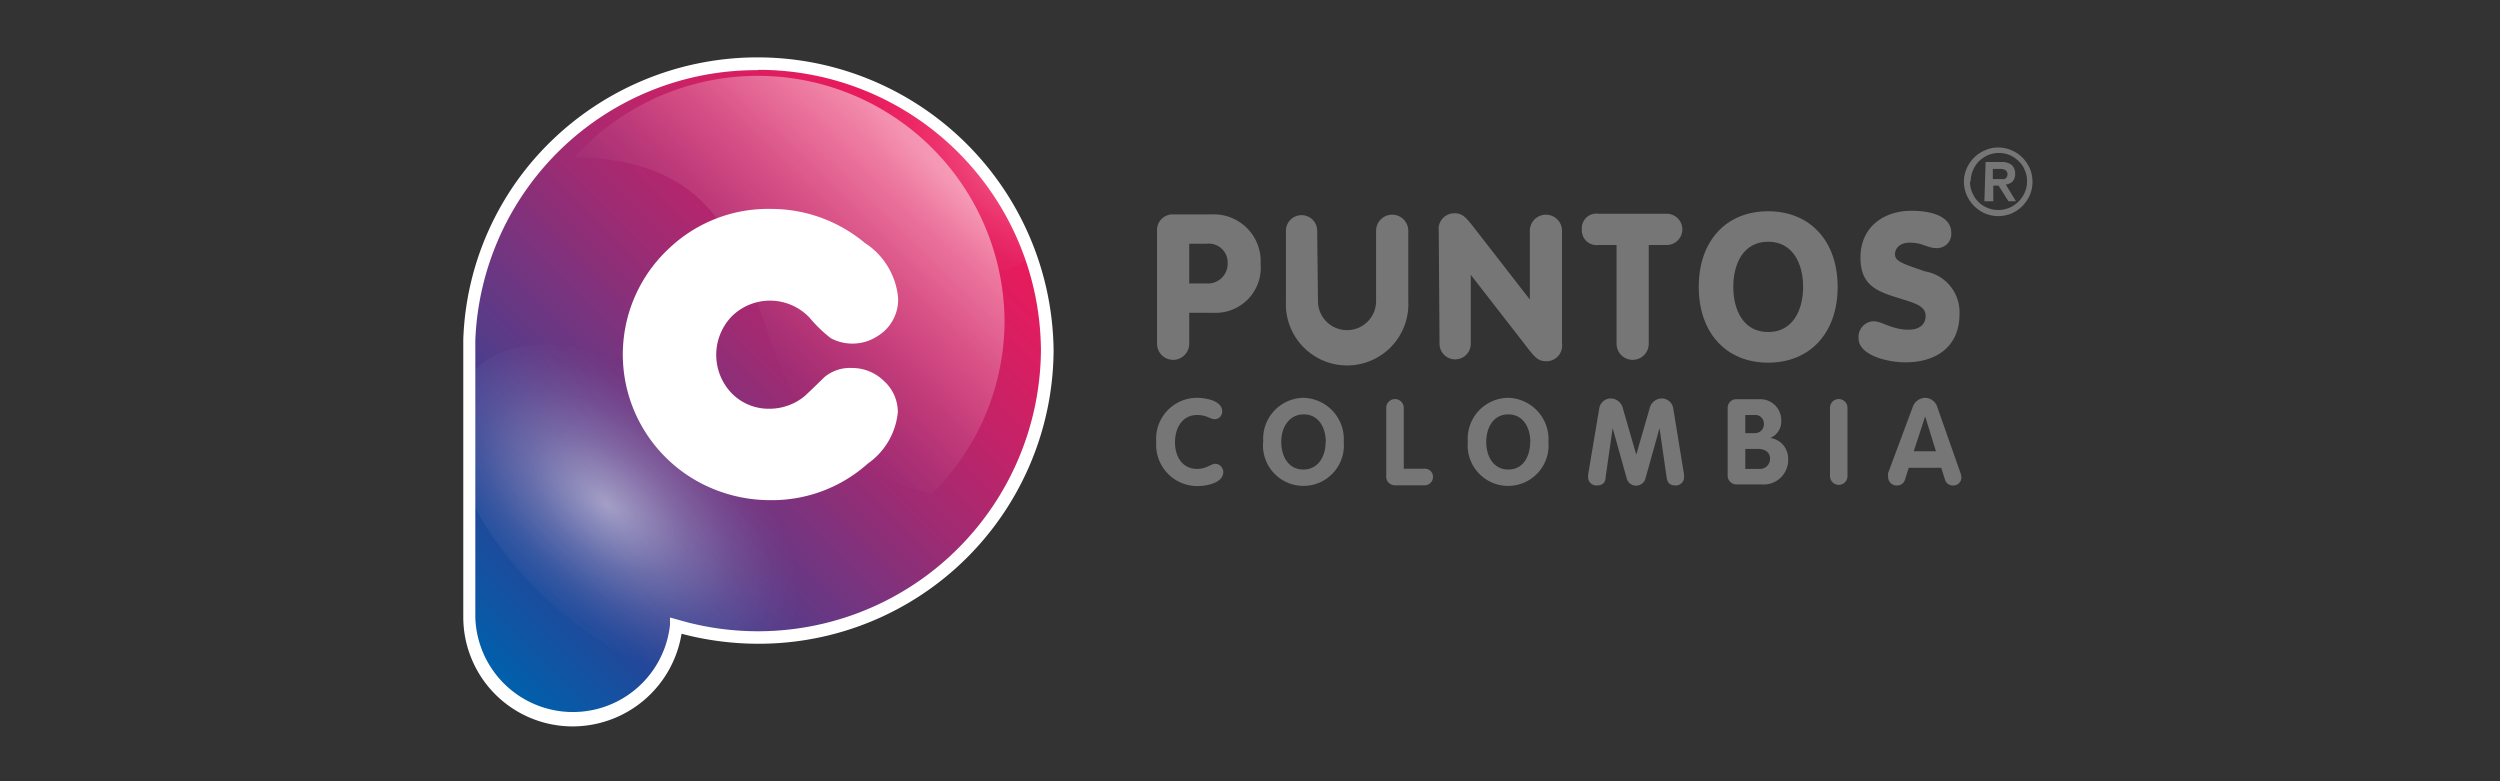 <svg xmlns="http://www.w3.org/2000/svg" xmlns:xlink="http://www.w3.org/1999/xlink" viewBox="0 0 160 50"><rect x="0" y="0" width="160" height="50" fill="#333333" stroke="none"/><defs><style>.cls-1{fill:none;}.cls-2{isolation:isolate;}.cls-3{fill:#6e7072;opacity:0;}.cls-4{fill:#777677;}.cls-5{fill:url(#linear-gradient);}.cls-6{fill:#fff;}.cls-7{clip-path:url(#clip-path);}.cls-8{fill:url(#radial-gradient);}.cls-9{fill:url(#radial-gradient-2);}.cls-10,.cls-12,.cls-13{mix-blend-mode:overlay;}.cls-10{fill:url(#radial-gradient-3);}.cls-11{mix-blend-mode:hard-light;fill:url(#radial-gradient-4);}.cls-12{fill:url(#linear-gradient-2);}.cls-13{fill:url(#linear-gradient-3);}</style><linearGradient id="linear-gradient" x1="29.37" y1="41.58" x2="61.55" y2="9.39" gradientUnits="userSpaceOnUse"><stop offset="0.01" stop-color="#0060ac"/><stop offset="0.17" stop-color="#234799"/><stop offset="0.36" stop-color="#5d3a87"/><stop offset="0.58" stop-color="#9a2c74"/><stop offset="0.76" stop-color="#c62267"/><stop offset="0.91" stop-color="#e21c5e"/><stop offset="0.99" stop-color="#ec1a5b"/></linearGradient><clipPath id="clip-path"><path class="cls-1" d="M48.51,4.12A18.44,18.44,0,0,0,30,21.82c0,.13,0,.28,0,.43v17.3a6.65,6.65,0,0,0,13.28.55,18.39,18.39,0,1,0,5.23-36Z"/></clipPath><radialGradient id="radial-gradient" cx="-1131.61" cy="-772.91" r="3.05" gradientTransform="matrix(0.88, 0.7, -0.4, 0.49, 744.39, 1193.35)" gradientUnits="userSpaceOnUse"><stop offset="0" stop-color="#fff" stop-opacity="0.2"/><stop offset="0.37" stop-color="#fff" stop-opacity="0.1"/><stop offset="0.74" stop-color="#fff" stop-opacity="0.03"/><stop offset="1" stop-color="#fff" stop-opacity="0"/></radialGradient><radialGradient id="radial-gradient-2" cx="-1131.43" cy="-765.18" r="3.05" xlink:href="#radial-gradient"/><radialGradient id="radial-gradient-3" cx="-1202.31" cy="-803.19" r="12.8" gradientTransform="matrix(0.87, 0.72, -0.4, 0.48, 763.58, 1283.47)" gradientUnits="userSpaceOnUse"><stop offset="0" stop-color="#fff" stop-opacity="0.5"/><stop offset="0.16" stop-color="#fff" stop-opacity="0.39"/><stop offset="0.42" stop-color="#fff" stop-opacity="0.22"/><stop offset="0.66" stop-color="#fff" stop-opacity="0.1"/><stop offset="0.86" stop-color="#fff" stop-opacity="0.03"/><stop offset="1" stop-color="#fff" stop-opacity="0"/></radialGradient><radialGradient id="radial-gradient-4" cx="-1133.38" cy="-794.2" r="9.81" gradientTransform="matrix(0.88, 0.7, -0.4, 0.49, 744.39, 1193.35)" gradientUnits="userSpaceOnUse"><stop offset="0" stop-color="#fff" stop-opacity="0.3"/><stop offset="0.19" stop-color="#fff" stop-opacity="0.22"/><stop offset="0.52" stop-color="#fff" stop-opacity="0.1"/><stop offset="0.8" stop-color="#fff" stop-opacity="0.03"/><stop offset="1" stop-color="#fff" stop-opacity="0"/></radialGradient><linearGradient id="linear-gradient-2" x1="58.84" y1="9.7" x2="47.05" y2="22.04" gradientTransform="matrix(1, 0, 0, 1, 0, 0)" xlink:href="#radial-gradient-3"/><linearGradient id="linear-gradient-3" x1="-11813.59" y1="-5705.93" x2="-11817.5" y2="-5701.84" gradientTransform="matrix(-0.45, 0.91, -0.9, -0.44, -10395.8, 8320.86)" gradientUnits="userSpaceOnUse"><stop offset="0" stop-color="#fff" stop-opacity="0.5"/><stop offset="0.08" stop-color="#fff" stop-opacity="0.39"/><stop offset="0.21" stop-color="#fff" stop-opacity="0.22"/><stop offset="0.33" stop-color="#fff" stop-opacity="0.1"/><stop offset="0.44" stop-color="#fff" stop-opacity="0.03"/><stop offset="0.51" stop-color="#fff" stop-opacity="0"/></linearGradient></defs><title>home-puntos</title><g class="cls-2"><g id="Capa_2" data-name="Capa 2"><g id="Capa_1-2" data-name="Capa 1"><rect class="cls-1" width="160" height="50"/><rect class="cls-3" x="29.6" y="2.42" width="100.8" height="45.16"/><path class="cls-4" d="M76.61,25.46c.54,0,1.61.18,1.61.86a.49.49,0,0,1-.47.51c-.3,0-.51-.27-1.14-.27-.93,0-1.41.81-1.41,1.75s.49,1.7,1.41,1.7c.63,0,.88-.33,1.19-.33a.54.54,0,0,1,.49.52c0,.74-1.13.91-1.68.91A2.64,2.64,0,0,1,74,28.28,2.62,2.62,0,0,1,76.61,25.46Z"/><path class="cls-4" d="M80.85,28.28a2.62,2.62,0,0,1,2.58-2.82A2.65,2.65,0,0,1,86,28.28a2.59,2.59,0,1,1-5.16,0Zm4,0c0-.93-.47-1.76-1.41-1.76S82,27.35,82,28.28s.46,1.77,1.41,1.77S84.84,29.22,84.84,28.28Z"/><path class="cls-4" d="M88.72,26.1a.56.56,0,1,1,1.12,0V30h1.33a.51.51,0,0,1,.54.55.53.53,0,0,1-.54.51H89.3a.56.56,0,0,1-.58-.63Z"/><path class="cls-4" d="M93.94,28.28a2.62,2.62,0,0,1,2.58-2.82,2.65,2.65,0,0,1,2.58,2.82,2.59,2.59,0,1,1-5.16,0Zm4,0c0-.93-.47-1.76-1.41-1.76s-1.41.83-1.41,1.76.46,1.77,1.41,1.77S97.93,29.22,97.93,28.28Z"/><path class="cls-4" d="M102.36,26.09a.75.75,0,0,1,.73-.59.81.81,0,0,1,.75.55l.88,3.05h0l.88-3.05a.81.81,0,0,1,.75-.55.75.75,0,0,1,.73.59l.7,4.29a.62.62,0,0,1,0,.13.53.53,0,0,1-.54.56c-.38,0-.53-.18-.58-.54l-.45-3.13h0l-.9,3.22a.62.62,0,0,1-1.2,0l-.9-3.22h0l-.45,3.13c0,.36-.2.54-.58.54a.53.53,0,0,1-.54-.56.62.62,0,0,1,0-.13Z"/><path class="cls-4" d="M110.57,26.12a.55.55,0,0,1,.59-.57h1.44A1.34,1.34,0,0,1,114,26.9a1.14,1.14,0,0,1-.7,1.13v0a1.32,1.32,0,0,1,1.14,1.3A1.57,1.57,0,0,1,112.71,31h-1.54a.56.56,0,0,1-.6-.58Zm1.13,1.6h.58a.57.57,0,0,0,.61-.61.55.55,0,0,0-.61-.55h-.58Zm0,2.29h.88a.64.64,0,0,0,.7-.67c0-.36-.27-.61-.79-.61h-.79Z"/><path class="cls-4" d="M117.12,26.1a.56.56,0,1,1,1.12,0v4.37a.56.56,0,1,1-1.12,0Z"/><path class="cls-4" d="M122.4,26.09a.88.88,0,0,1,.8-.63.84.84,0,0,1,.8.63l1.47,4.18a1.13,1.13,0,0,1,.06.29.51.51,0,0,1-.52.51.52.52,0,0,1-.54-.4l-.23-.73h-2.08l-.23.72a.52.52,0,0,1-.54.41.54.54,0,0,1-.55-.54.82.82,0,0,1,0-.26Zm.08,2.79h1.42l-.69-2.23h0Z"/><path class="cls-4" d="M74.05,14.78a1,1,0,0,1,1-1.06h2.53a3,3,0,0,1,3.1,3.16,2.89,2.89,0,0,1-3,3.14H76.11V22a1,1,0,1,1-2.06,0Zm2.06,3.36h1.1a1.26,1.26,0,0,0,1.36-1.26,1.21,1.21,0,0,0-1.36-1.28h-1.1Z"/><path class="cls-4" d="M84.35,19.27a1.86,1.86,0,1,0,3.72,0v-4.5a1,1,0,1,1,2.06,0v4.5a3.92,3.92,0,1,1-7.83,0v-4.5a1,1,0,1,1,2,0Z"/><path class="cls-4" d="M92.08,14.77a1,1,0,0,1,1-1.12c.54,0,.73.24,1.42,1.13l3.41,4.39h0v-4.4a1,1,0,1,1,2.06,0V22a1,1,0,0,1-1,1.12c-.55,0-.75-.25-1.42-1.13l-3.42-4.4h0V22a1,1,0,1,1-2,0Z"/><path class="cls-4" d="M103.46,15.68H102.3a.94.94,0,0,1-1.06-1,.93.93,0,0,1,1.06-1h4.37a1,1,0,1,1,0,2h-1.15V22a1,1,0,1,1-2.06,0Z"/><path class="cls-4" d="M117.61,18.36c0,2.95-1.77,4.85-4.45,4.85s-4.44-1.9-4.44-4.85,1.76-4.84,4.44-4.84S117.61,15.42,117.61,18.36Zm-6.68,0c0,1.47.64,2.89,2.23,2.89s2.24-1.42,2.24-2.89-.65-2.89-2.24-2.89S110.93,16.89,110.93,18.36Z"/><path class="cls-4" d="M119.92,20.56c.51,0,1.17.54,2.22.54.8,0,1.1-.42,1.1-.87,0-.71-.79-.85-2-1.24s-2.17-.82-2.17-2.5c0-2,1.53-3,3.25-3s2.56.58,2.56,1.39a.91.91,0,0,1-.91,1c-.66,0-.88-.35-1.75-.35-.56,0-.94.3-.94.75s.51.6,1.93,1.09a2.65,2.65,0,0,1,2.2,2.72c0,2.14-1.54,3.1-3.46,3.1-1.21,0-3-.48-3-1.53A1,1,0,0,1,119.92,20.56Z"/><path class="cls-4" d="M125.69,11.64a2.07,2.07,0,0,1,.18-.86,2.17,2.17,0,0,1,.47-.69,2.1,2.1,0,0,1,.7-.47,2,2,0,0,1,.85-.18,2.06,2.06,0,0,1,.85.18,2.1,2.1,0,0,1,.7.47,2.55,2.55,0,0,1,.47.69,2.24,2.24,0,0,1,0,1.71,2.41,2.41,0,0,1-.47.69,2.29,2.29,0,0,1-.7.48,2.22,2.22,0,0,1-.85.17,2.19,2.19,0,0,1-.85-.17,2.29,2.29,0,0,1-.7-.48,2.2,2.2,0,0,1-.65-1.54Zm.39,0a1.69,1.69,0,0,0,.15.7,1.73,1.73,0,0,0,.38.57,1.65,1.65,0,0,0,.58.39,1.82,1.82,0,0,0,1.4,0,1.87,1.87,0,0,0,1-1,1.68,1.68,0,0,0,.14-.7,1.65,1.65,0,0,0-.14-.7,1.56,1.56,0,0,0-.39-.58,1.92,1.92,0,0,0-.57-.39,1.82,1.82,0,0,0-1.4,0,2,2,0,0,0-.58.39,1.92,1.92,0,0,0-.53,1.28Zm1-1.27h1a1,1,0,0,1,.67.19.74.74,0,0,1,.22.56.69.69,0,0,1-.17.5.74.74,0,0,1-.43.19l.65,1.07h-.48l-.63-1h-.34v1H127Zm.46,1.09h.55a.53.53,0,0,0,.19,0,.31.31,0,0,0,.14-.11.29.29,0,0,0,.06-.19.3.3,0,0,0-.06-.2.24.24,0,0,0-.14-.1.53.53,0,0,0-.19-.05h-.55Z"/><path class="cls-5" d="M48.51,4.07A18.44,18.44,0,0,0,30,21.76c0,.14,0,.28,0,.43v17.3a6.65,6.65,0,0,0,13.28.56,18.78,18.78,0,0,0,5.23.75,18.37,18.37,0,1,0,0-36.73Z"/><path class="cls-6" d="M36.65,46.49a7,7,0,0,1-7-7V22.19c0-.16,0-.31,0-.46A18.58,18.58,0,0,1,35.37,8.94,18.95,18.95,0,0,1,67.43,22.43,18.87,18.87,0,0,1,48.51,41.2a19.25,19.25,0,0,1-4.89-.64A7.07,7.07,0,0,1,36.65,46.49Zm11.86-42a18,18,0,0,0-18.09,17.3c0,.15,0,.28,0,.42v17.3A6.25,6.25,0,0,0,42.88,40l0-.48.47.13A18.11,18.11,0,0,0,66.62,22.43,18.06,18.06,0,0,0,48.51,4.47Z"/><path class="cls-6" d="M49.34,13.37a9.35,9.35,0,0,1,6,2.17,4.69,4.69,0,0,1,2.14,3.54,2.73,2.73,0,0,1-1.3,2.42,2.89,2.89,0,0,1-1.63.49,2.92,2.92,0,0,1-1.37-.34,8.59,8.59,0,0,1-1.36-1.31,3.48,3.48,0,0,0-5-.08,3.55,3.55,0,0,0,0,4.9,3.31,3.31,0,0,0,2.44,1,3.55,3.55,0,0,0,2.24-.81c.43-.4.85-.81,1.27-1.22a2.55,2.55,0,0,1,1.73-.58,2.92,2.92,0,0,1,2.08.84,2.67,2.67,0,0,1,.88,2,4.55,4.55,0,0,1-1.92,3.28,9.19,9.19,0,0,1-6.22,2.34,9.59,9.59,0,0,1-4.13-.92,9.32,9.32,0,0,1-3.89-3.44,9.27,9.27,0,0,1,1.57-11.8A9.2,9.2,0,0,1,49.34,13.37Z"/><g class="cls-7"><path class="cls-8" d="M53.55,22.9c-.67.83-2.41.54-3.9-.65s-2.15-2.8-1.48-3.63,2.41-.53,3.89.65S54.22,22.08,53.55,22.9Z"/><path class="cls-9" d="M50.66,26.81c-.66.83-2.41.53-3.9-.65s-2.15-2.81-1.48-3.63,2.41-.53,3.89.65S51.33,26,50.66,26.81Z"/><path class="cls-10" d="M52.45,42.33c-2.86,3.42-10.17,2.09-16.33-3s-8.83-11.94-6-15.37,10.17-2.09,16.33,3S55.31,38.91,52.45,42.33Z"/><path class="cls-11" d="M66.37,16c-2.14,2.65-7.75,1.71-12.54-2.1s-6.92-9-4.78-11.68S56.8.5,61.59,4.31,68.51,13.35,66.37,16Z"/><path class="cls-12" d="M59.67,31.57a15.54,15.54,0,0,0,4.62-11.06A15.8,15.8,0,0,0,36.76,10.07C53.24,10.32,44.21,28.41,59.67,31.57Z"/><path class="cls-13" d="M32.67,42a4.34,4.34,0,0,0,3,3,5.52,5.52,0,0,0,7.18-4.93.93.93,0,0,0-1.55-.73c-2.59,2.16-5.42-1.45-8.3,2.25Z"/></g></g></g></g></svg>